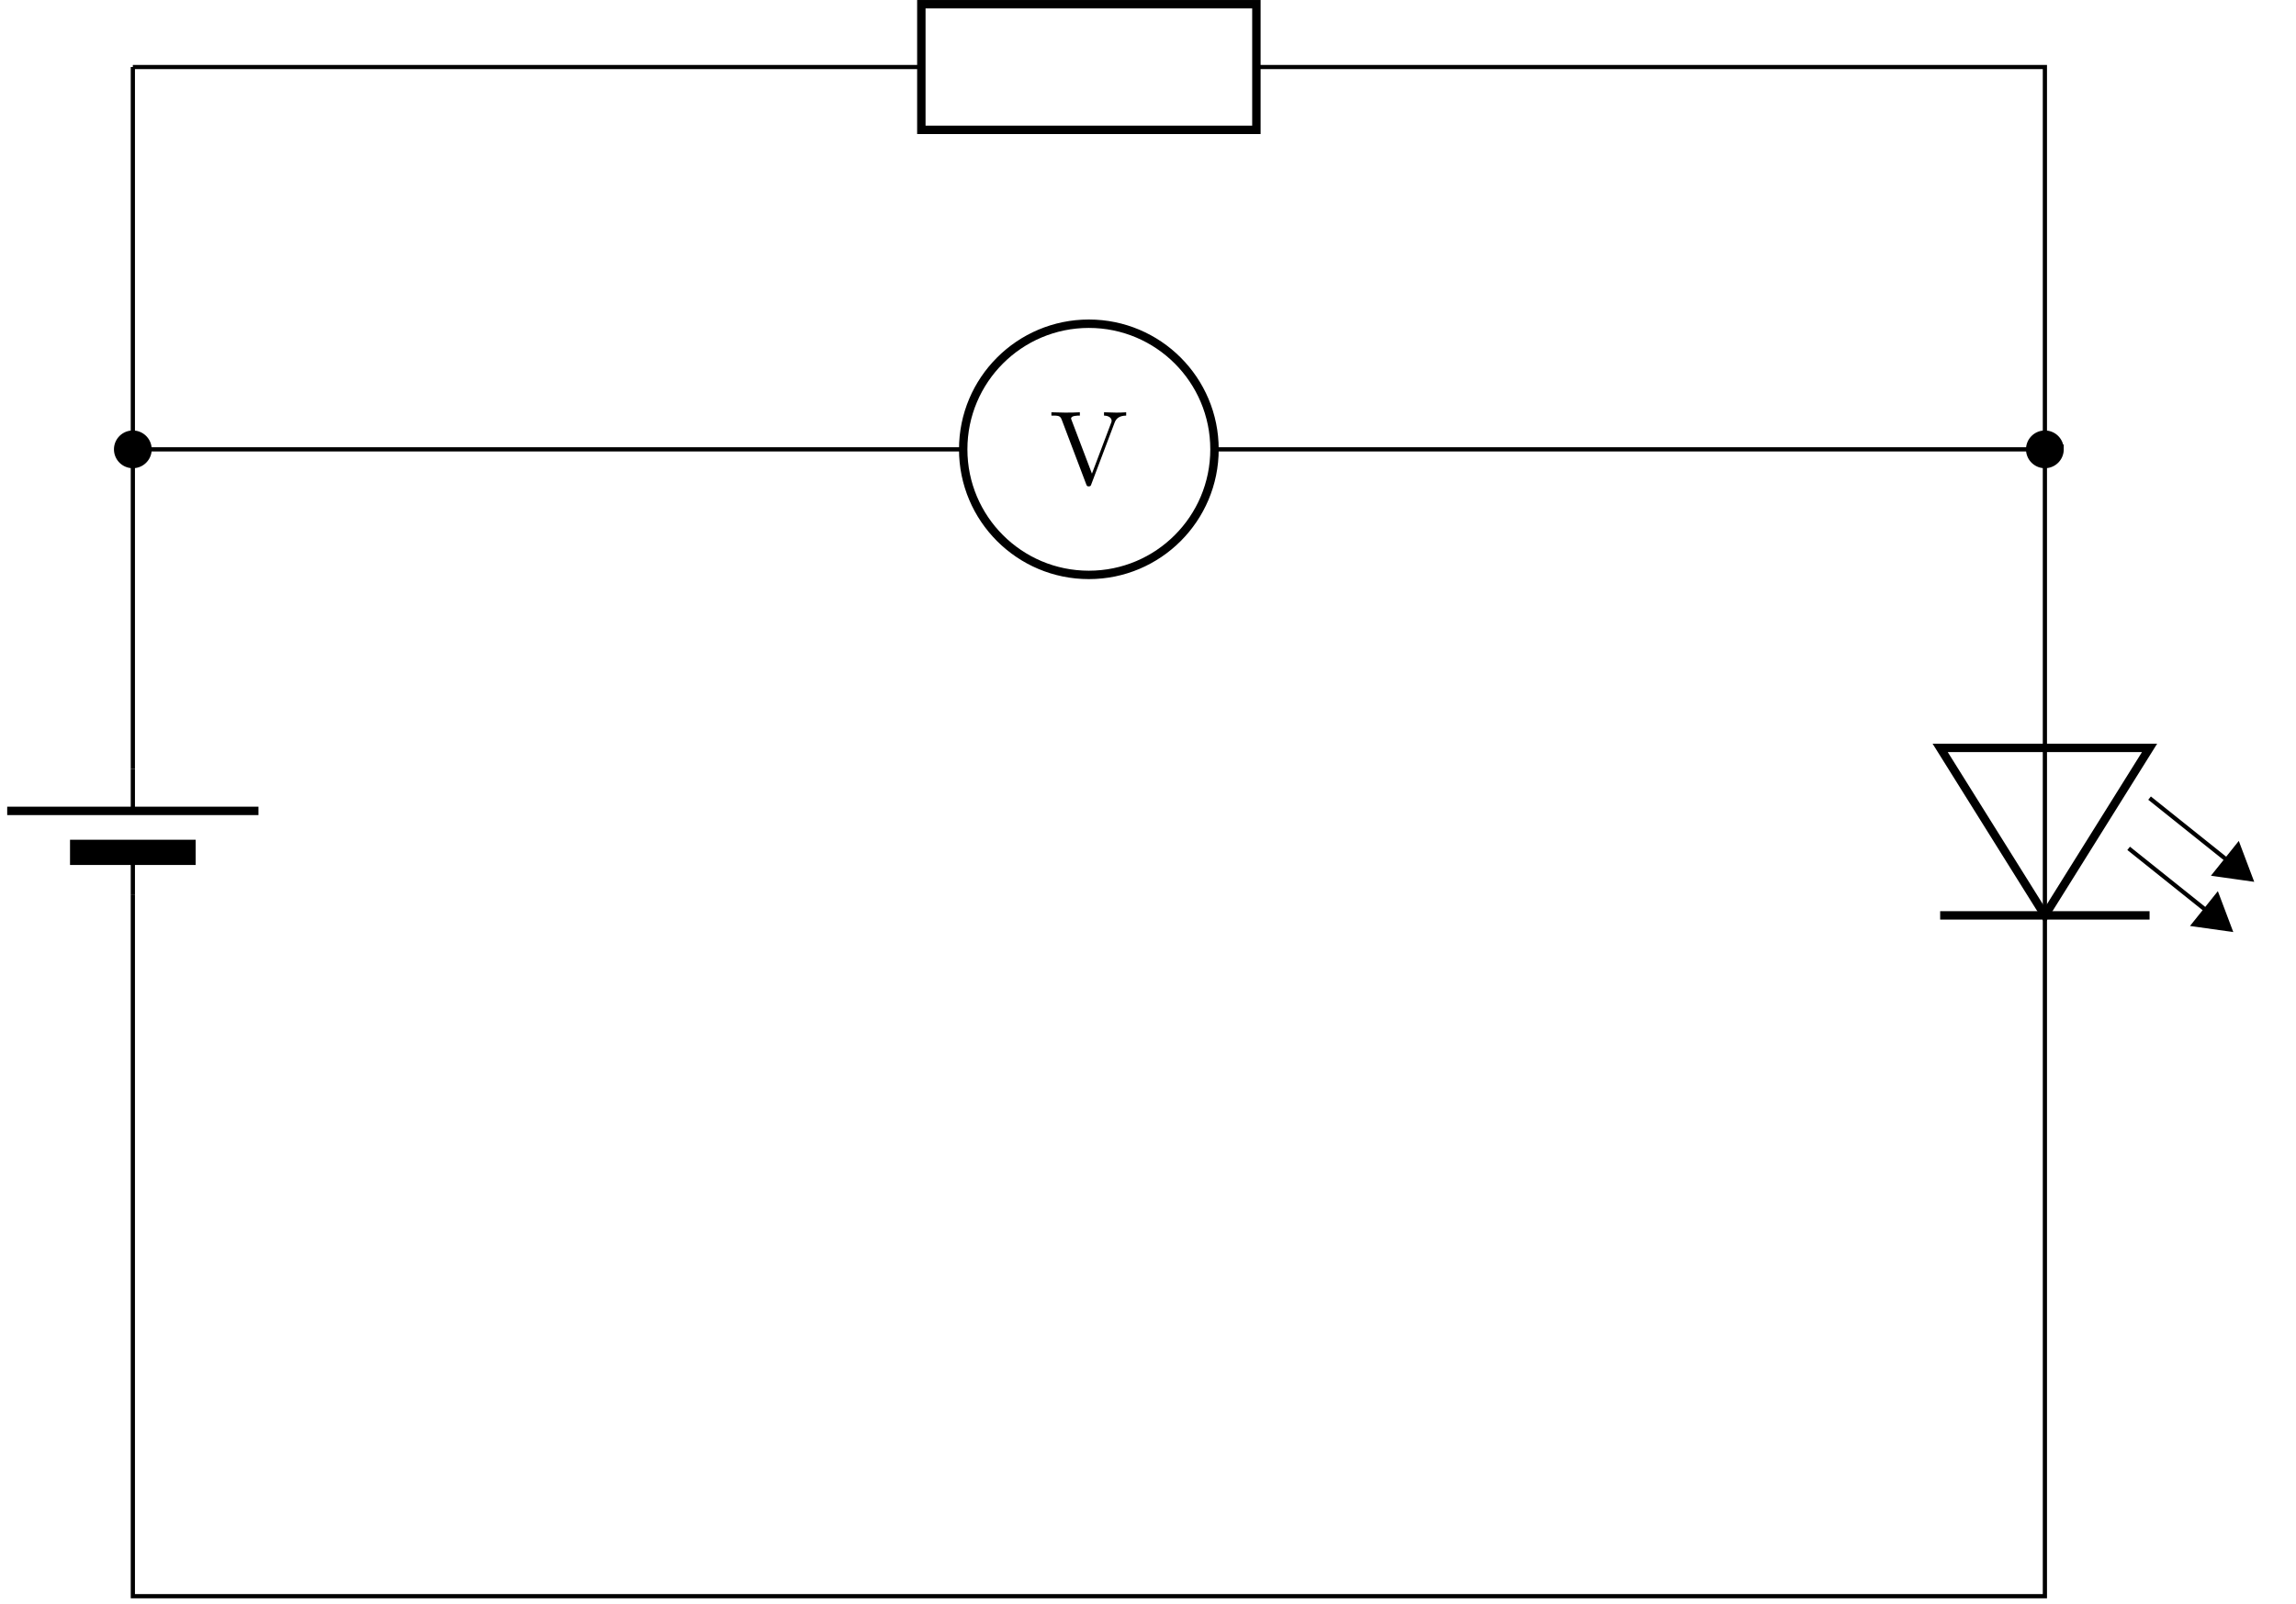 <svg xmlns="http://www.w3.org/2000/svg" xmlns:xlink="http://www.w3.org/1999/xlink" width="216.845" height="151.496"><defs><clipPath id="b"><path d="M12 6h182v144.992H12Zm0 0"/></clipPath><clipPath id="c"><path d="M.281 76H25v2H.281Zm0 0"/></clipPath><clipPath id="d"><path d="M203 74h13.41v15H203Zm0 0"/></clipPath><clipPath id="e"><path d="M201 78h15.41v16H201Zm0 0"/></clipPath><path id="a" d="M7.25-6.469v-.312c-.313.031-.719.031-.969.031l-1.125-.031v.312c.516.016.719.266.719.5 0 .078-.031.14-.047.188L4.016-.984 2.109-6c-.062-.14-.062-.188-.062-.188 0-.28.578-.28.828-.28v-.313c-.36.031-1.047.031-1.422.031L.187-6.781v.312c.641 0 .829 0 .97.375L3.468 0c.062.188.11.219.234.219.172 0 .203-.047.25-.188l2.203-5.828c.14-.375.407-.656 1.094-.672Zm0 0"/></defs><path fill="none" stroke="#000" stroke-miterlimit="10" stroke-width=".398" d="M12.547 42.45h78.422m23.734 0h78.426"/><path fill="none" stroke="#000" stroke-miterlimit="10" stroke-width=".794" d="M102.836 30.582c-6.55 0-11.867 5.313-11.867 11.867 0 6.551 5.316 11.863 11.867 11.863 6.555 0 11.867-5.312 11.867-11.863 0-6.554-5.312-11.867-11.867-11.867Zm0 0"/><use xlink:href="#a" x="99.112" y="45.729"/><path stroke="#000" stroke-miterlimit="10" stroke-width=".398" d="M14.129 42.45a1.583 1.583 0 1 0-3.166.001 1.583 1.583 0 0 0 3.166-.002ZM194.71 42.45a1.58 1.58 0 0 0-1.581-1.583 1.583 1.583 0 1 0 1.582 1.582Zm0 0"/><g clip-path="url(#b)"><path fill="none" stroke="#000" stroke-miterlimit="10" stroke-width=".398" d="M12.547 6.332v66.3m0 11.864v66.3H48.66m0 0h54.176m0 0h54.176m0 0h36.117v-64.32m0-15.824V6.332H118.66m-31.644 0h-74.47"/></g><path fill="none" stroke="#000" stroke-miterlimit="10" stroke-width=".398" d="M12.547 80.523v3.973m0-7.89v-3.973"/><g clip-path="url(#c)"><path fill="none" stroke="#000" stroke-miterlimit="10" stroke-width=".794" d="M24.41 76.605H.68"/></g><path fill="none" stroke="#000" stroke-miterlimit="10" stroke-width="2.383" d="M18.48 80.523H6.613"/><path fill="none" stroke="#000" stroke-miterlimit="10" stroke-width=".794" d="m193.129 86.477 9.887-15.825h-19.778Zm0 0"/><path fill="none" stroke="#000" stroke-miterlimit="10" stroke-width=".398" d="M193.129 86.477V70.652"/><path fill="none" stroke="#000" stroke-miterlimit="10" stroke-width=".794" d="M183.238 86.477h19.778"/><path fill="none" stroke="#000" stroke-miterlimit="10" stroke-width=".398" d="m203.016 75.398 7.187 5.75"/><path d="m212.594 83.063-1.215-3.223-2.195 2.742Zm0 0"/><g clip-path="url(#d)"><path fill="none" stroke="#000" stroke-miterlimit="10" stroke-width=".398" d="m212.594 83.063-1.215-3.223-2.195 2.742Zm0 0"/></g><path fill="none" stroke="#000" stroke-miterlimit="10" stroke-width=".398" d="m201.039 80.145 7.188 5.75"/><path d="m210.617 87.809-1.215-3.223-2.195 2.742Zm0 0"/><g clip-path="url(#e)"><path fill="none" stroke="#000" stroke-miterlimit="10" stroke-width=".398" d="m210.617 87.809-1.215-3.223-2.195 2.742Zm0 0"/></g><path fill="none" stroke="#000" stroke-miterlimit="10" stroke-width=".794" d="M87.016.398h31.644v11.868H87.016Zm0 0"/></svg>